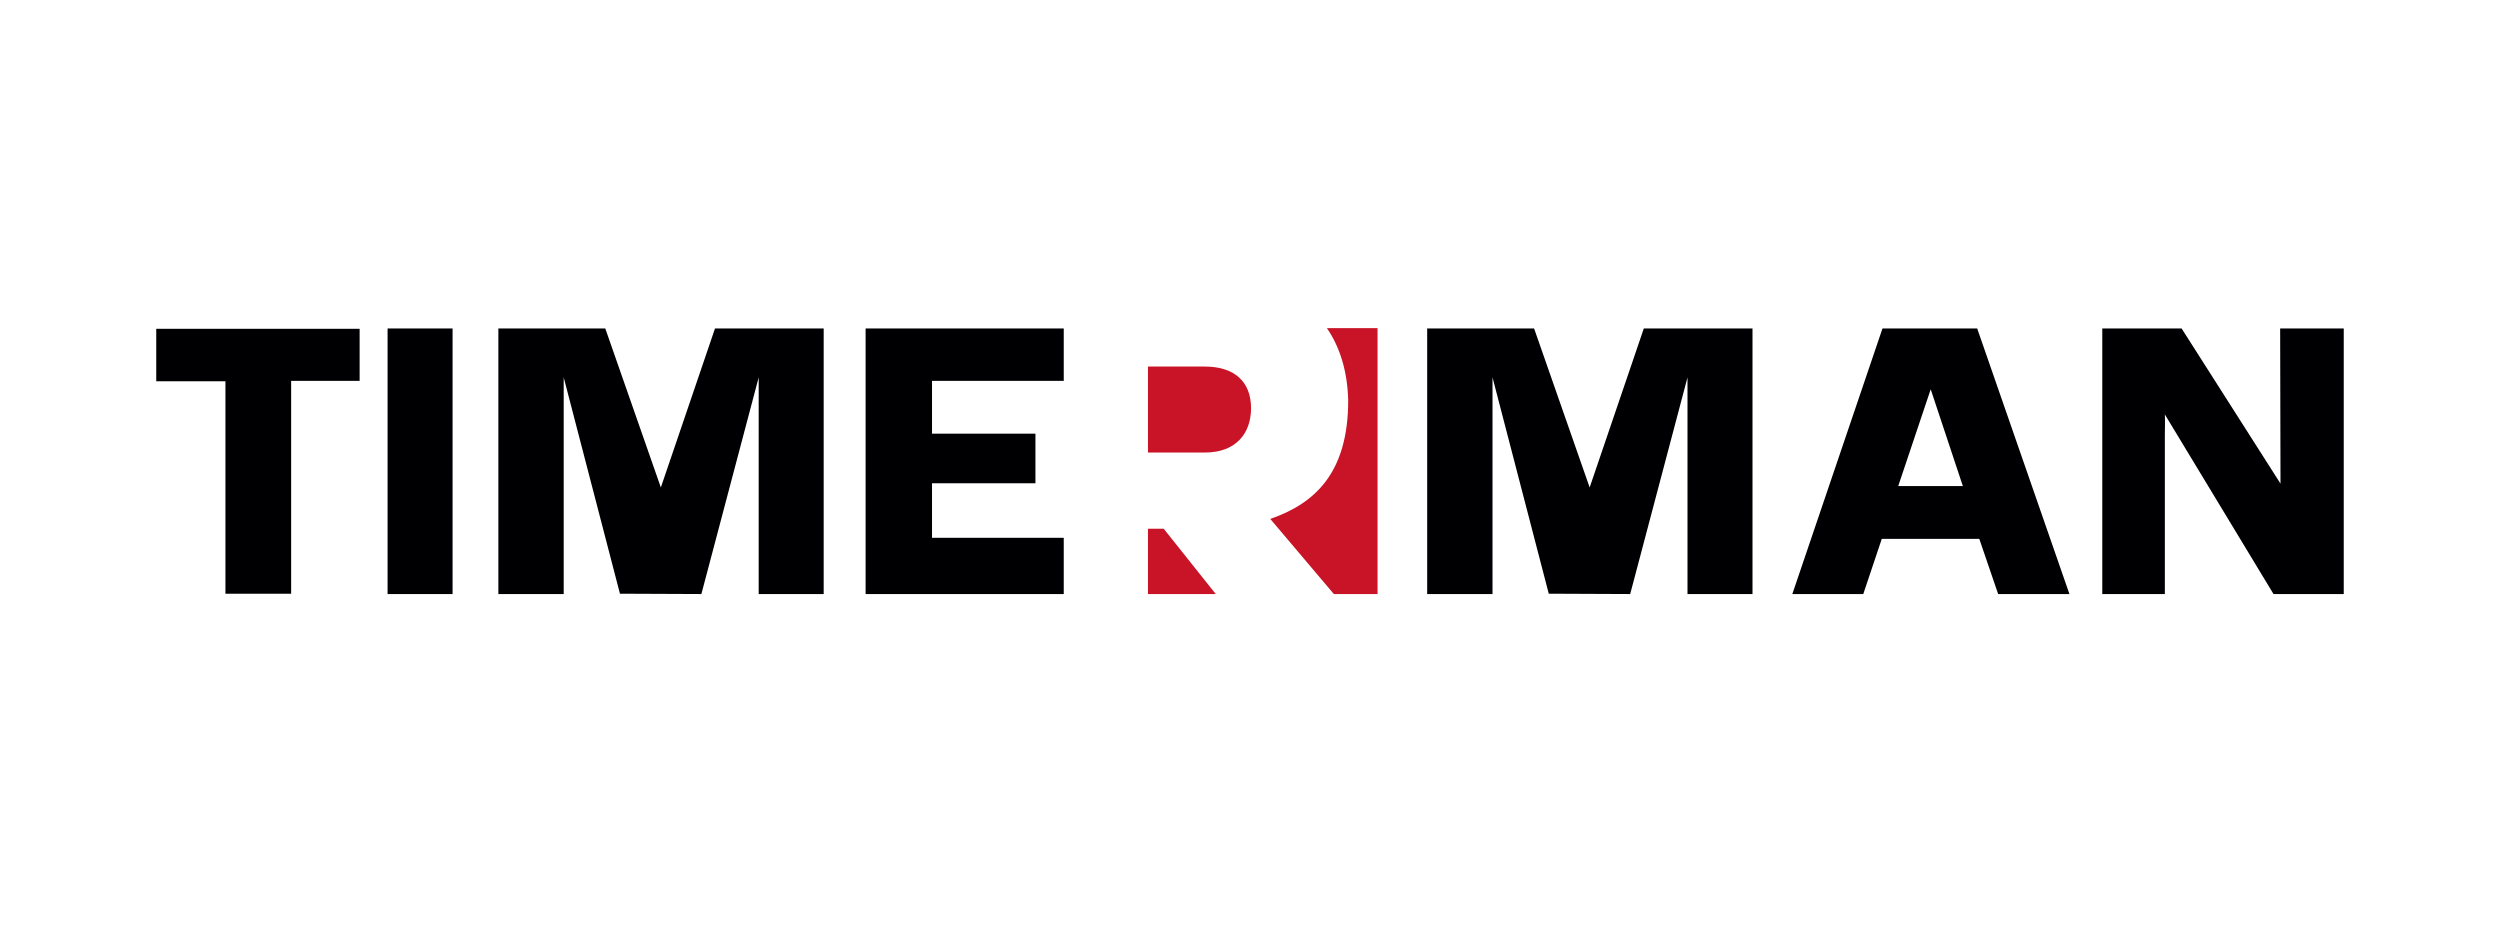 <svg width="160" height="60" viewBox="0 0 160 60" fill="none" xmlns="http://www.w3.org/2000/svg">
<path d="M150 21.022V38.019H145.505L138.55 26.524C138.572 26.882 138.55 27.441 138.55 27.843V38.019H134.546V21.022H139.623L145.952 30.952L145.93 21.022H150V21.022ZM121.486 31.109H125.623L123.565 24.914L121.486 31.109ZM126.54 21.022L132.444 38.019H127.882L126.674 34.486H120.435L119.249 38.019H114.709L120.479 21.022H126.54V21.022ZM39.677 37.997L36.077 24.153V38.019H31.895V21.022H38.738L42.294 31.198L45.76 21.022H52.716V38.019H48.556V24.153L44.888 38.019L39.677 37.997ZM68.08 24.377H59.649V27.754H66.268V30.93H59.649V34.419H68.08V38.019H55.399V21.022H68.08V24.377ZM28.965 21.022V38.019H24.805V21.022H28.965V21.022ZM23.016 21.022V24.377H18.633V37.997H14.428V24.399H10V21.045H23.016V21.022ZM99.121 37.997L95.521 24.153V38.019H91.339V21.022H98.182L101.738 31.198L105.204 21.022H112.16V38.019H108V24.153L104.332 38.019L99.121 37.997Z" fill="#000003"/>
<path fill-rule="evenodd" clip-rule="evenodd" d="M73.47 23.46V28.962H77.115C79.128 28.962 80.067 27.709 80.067 26.121C80.067 24.422 78.994 23.46 77.115 23.46H73.47V23.46ZM73.47 38.019H77.808L74.476 33.837H73.47V38.019ZM88.163 21H84.92C85.77 22.23 86.24 23.796 86.284 25.629C86.284 30.348 84.07 32.249 81.297 33.211L85.367 38.019H88.163V21Z" fill="#C81426"/>
</svg>
